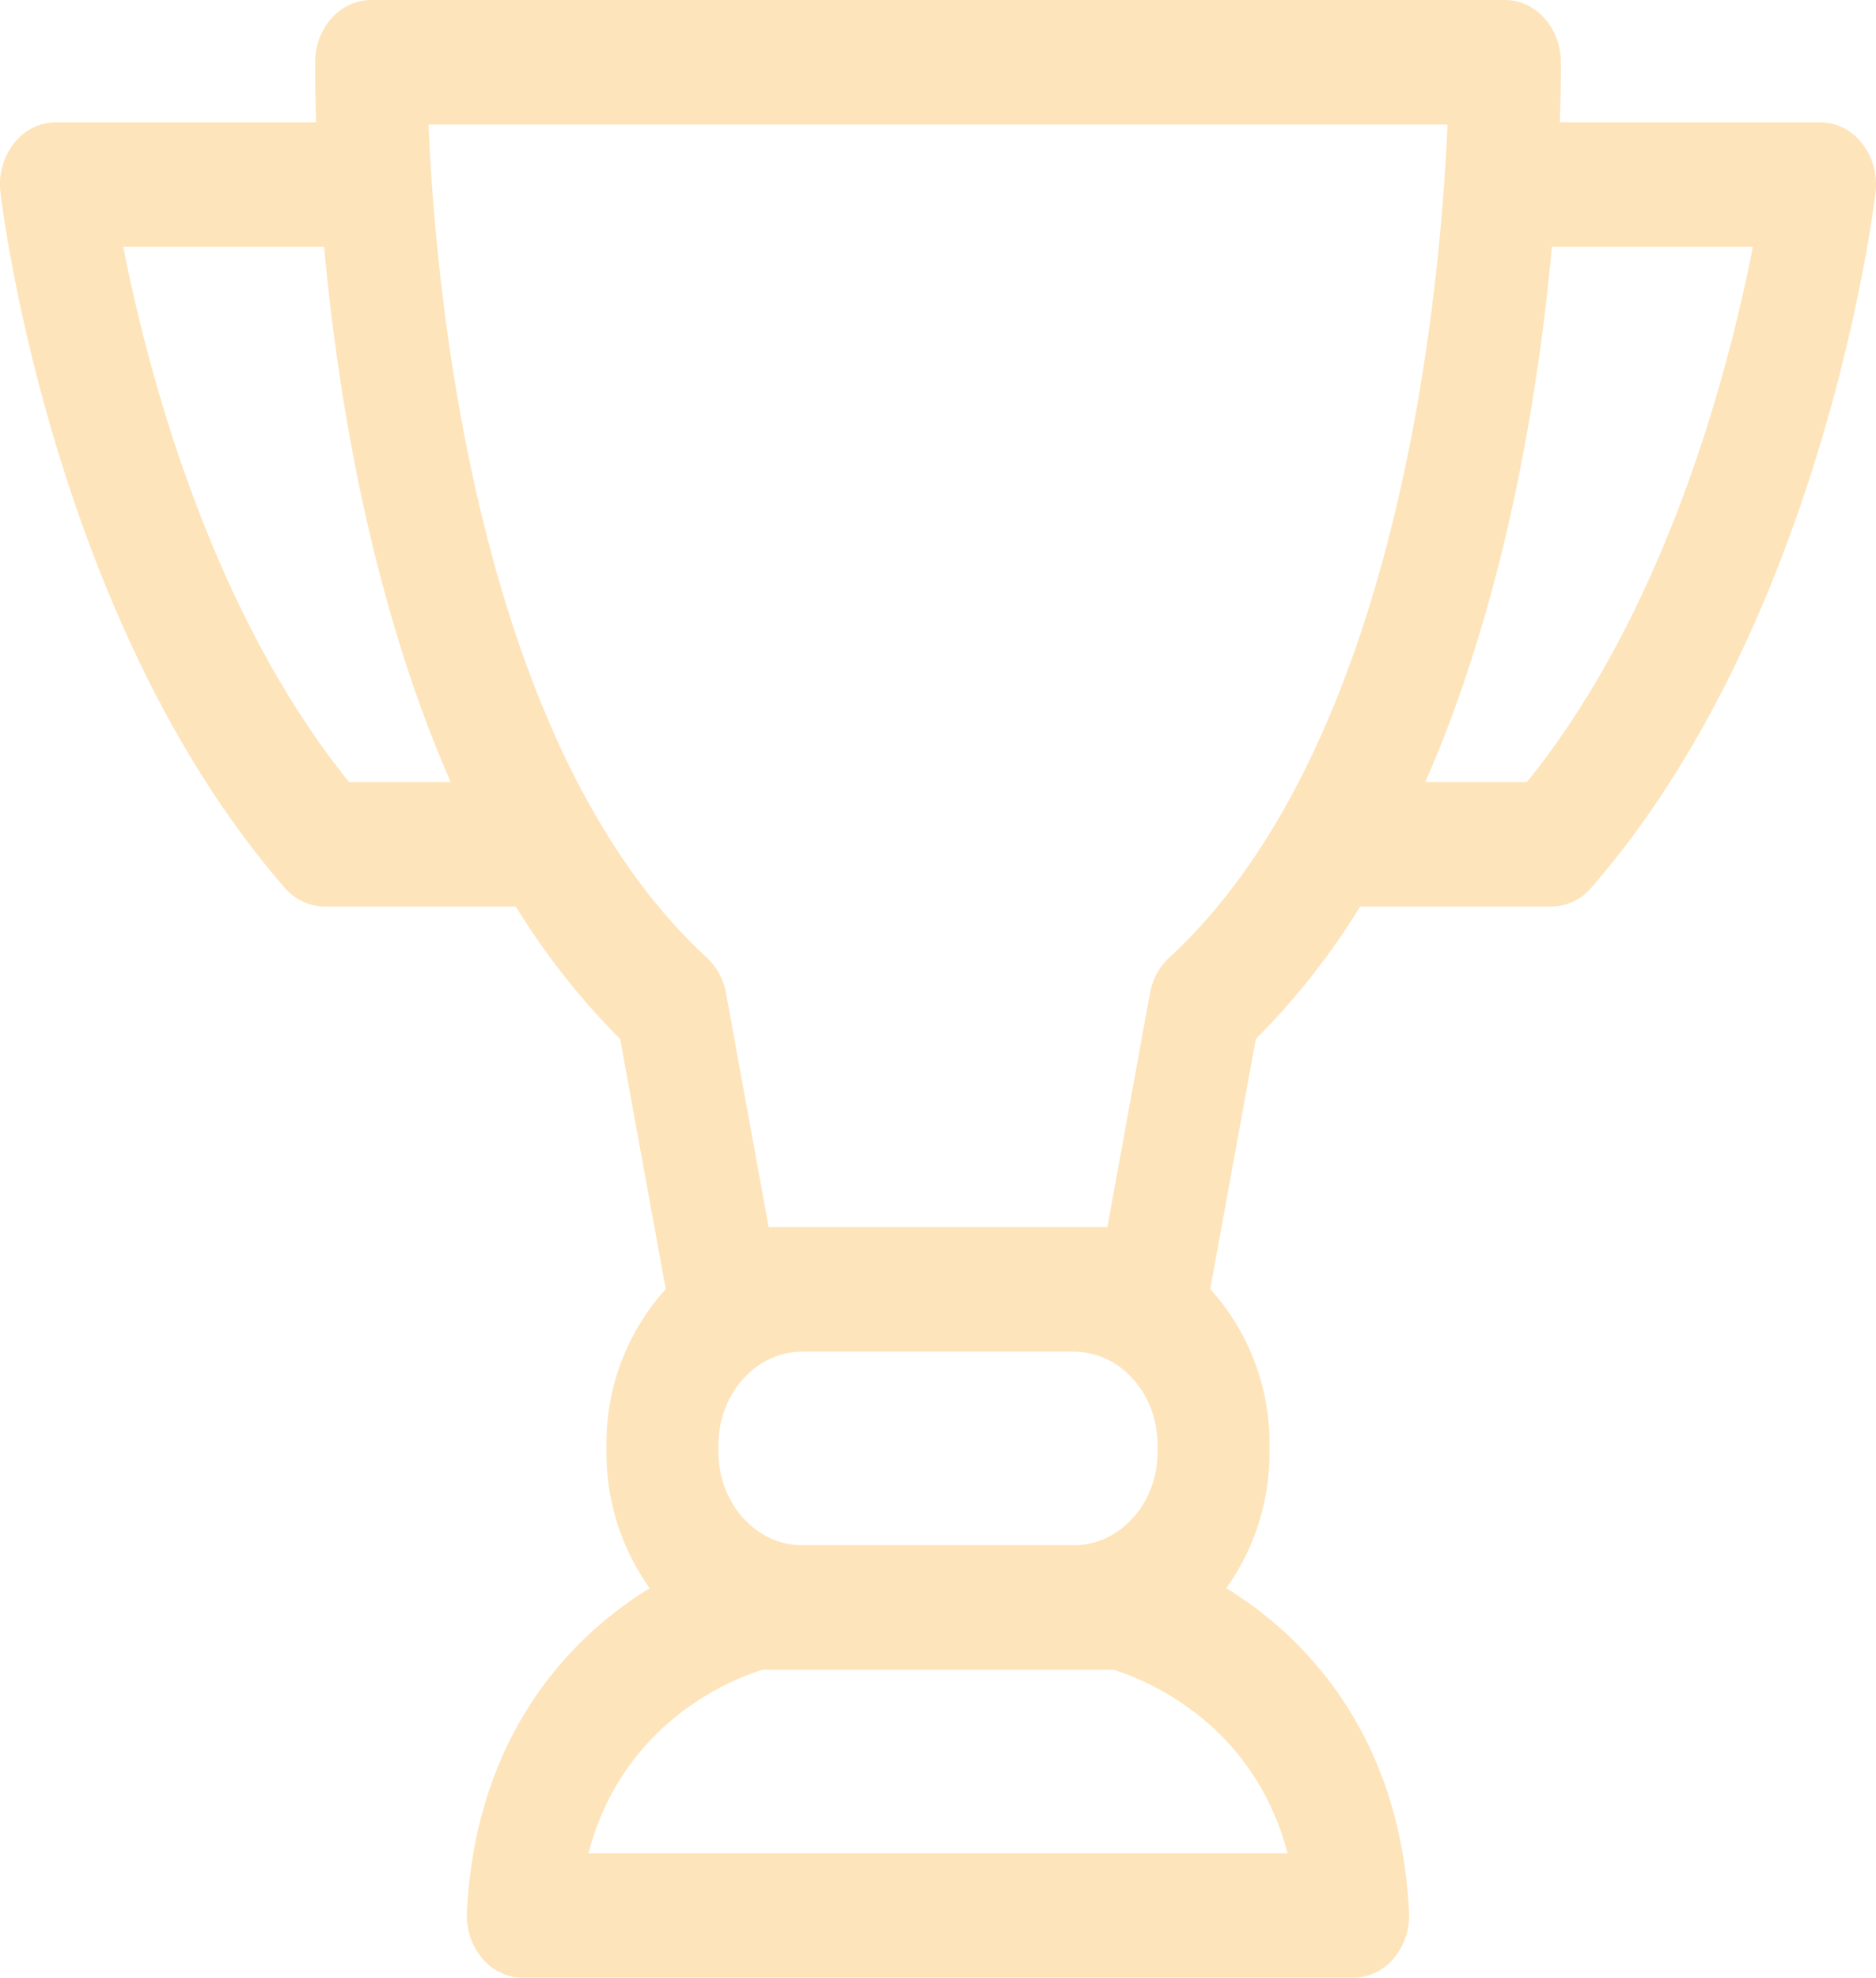 <svg xmlns="http://www.w3.org/2000/svg" width="337.889" height="356.093" viewBox="0 0 337.889 356.093">
  <g id="big-trophy-svgrepo-com" transform="translate(-0.001 -16.082)" opacity="0.32">
    <g id="Group_221" data-name="Group 221" transform="translate(0.001 16.082)">
      <g id="Group_220" data-name="Group 220" transform="translate(0 0)">
        <path id="Path_38" data-name="Path 38" d="M335.391,41.912a9.674,9.674,0,0,0-7.576-3.817H280.945c.214-6.2.185-10.132.174-10.963-.078-6.128-4.565-11.051-10.076-11.051H66.849c-5.51,0-10,4.923-10.076,11.051-.011.832-.04,4.761.174,10.963H10.077A9.673,9.673,0,0,0,2.5,41.912,12.077,12.077,0,0,0,.086,50.764c.369,3.133,9.535,77.27,51.173,125.128a9.609,9.609,0,0,0,7.241,3.414H92.917A129.186,129.186,0,0,0,111.7,203.152l8.207,45.024a41.36,41.36,0,0,0-10.671,28.076v1.241a41.832,41.832,0,0,0,7.779,24.536,70.654,70.654,0,0,0-6.905,4.846c-11.1,8.831-24.62,25.276-26.009,53.479a11.961,11.961,0,0,0,2.744,8.318,9.626,9.626,0,0,0,7.317,3.5H243.722a9.626,9.626,0,0,0,7.317-3.5,11.966,11.966,0,0,0,2.744-8.318c-1.389-28.2-14.91-44.648-26.009-53.479a70.868,70.868,0,0,0-6.905-4.846,41.835,41.835,0,0,0,7.778-24.536v-1.241a41.353,41.353,0,0,0-10.671-28.076l8.207-45.024a129.2,129.2,0,0,0,18.788-23.845h34.417a9.607,9.607,0,0,0,7.241-3.414c41.638-47.858,50.8-122,51.173-125.128A12.065,12.065,0,0,0,335.391,41.912ZM129.4,276.252c0-9.272,6.781-16.813,15.115-16.813h48.87c8.334,0,15.115,7.542,15.115,16.813v1.241c0,9.27-6.781,16.813-15.115,16.813h-48.87c-8.334,0-15.115-7.543-15.115-16.813Zm81.181-87.741a11.5,11.5,0,0,0-3.455,6.412l-7.674,42.1H138.442l-7.673-42.1a11.505,11.505,0,0,0-3.455-6.412C85.689,150.231,78.434,68.237,77.181,38.5H260.712C259.459,68.239,252.2,150.231,210.577,188.511ZM62.877,156.89C37.533,125.58,26.372,81.826,22.2,60.513H58.378c2.391,26.1,8.294,63.306,22.8,96.377ZM231.9,349.757H105.991c6.286-24.135,26.744-31.638,31.331-33.033h63.24C205.247,318.154,225.628,325.677,231.9,349.757ZM275.016,156.89H256.709c14.511-33.069,20.414-70.277,22.805-96.377h36.2C311.56,81.8,300.437,125.5,275.016,156.89Z" transform="translate(-0.001 -16.082)" fill="#fca925"/>
      </g>
    </g>
  </g>
</svg>
